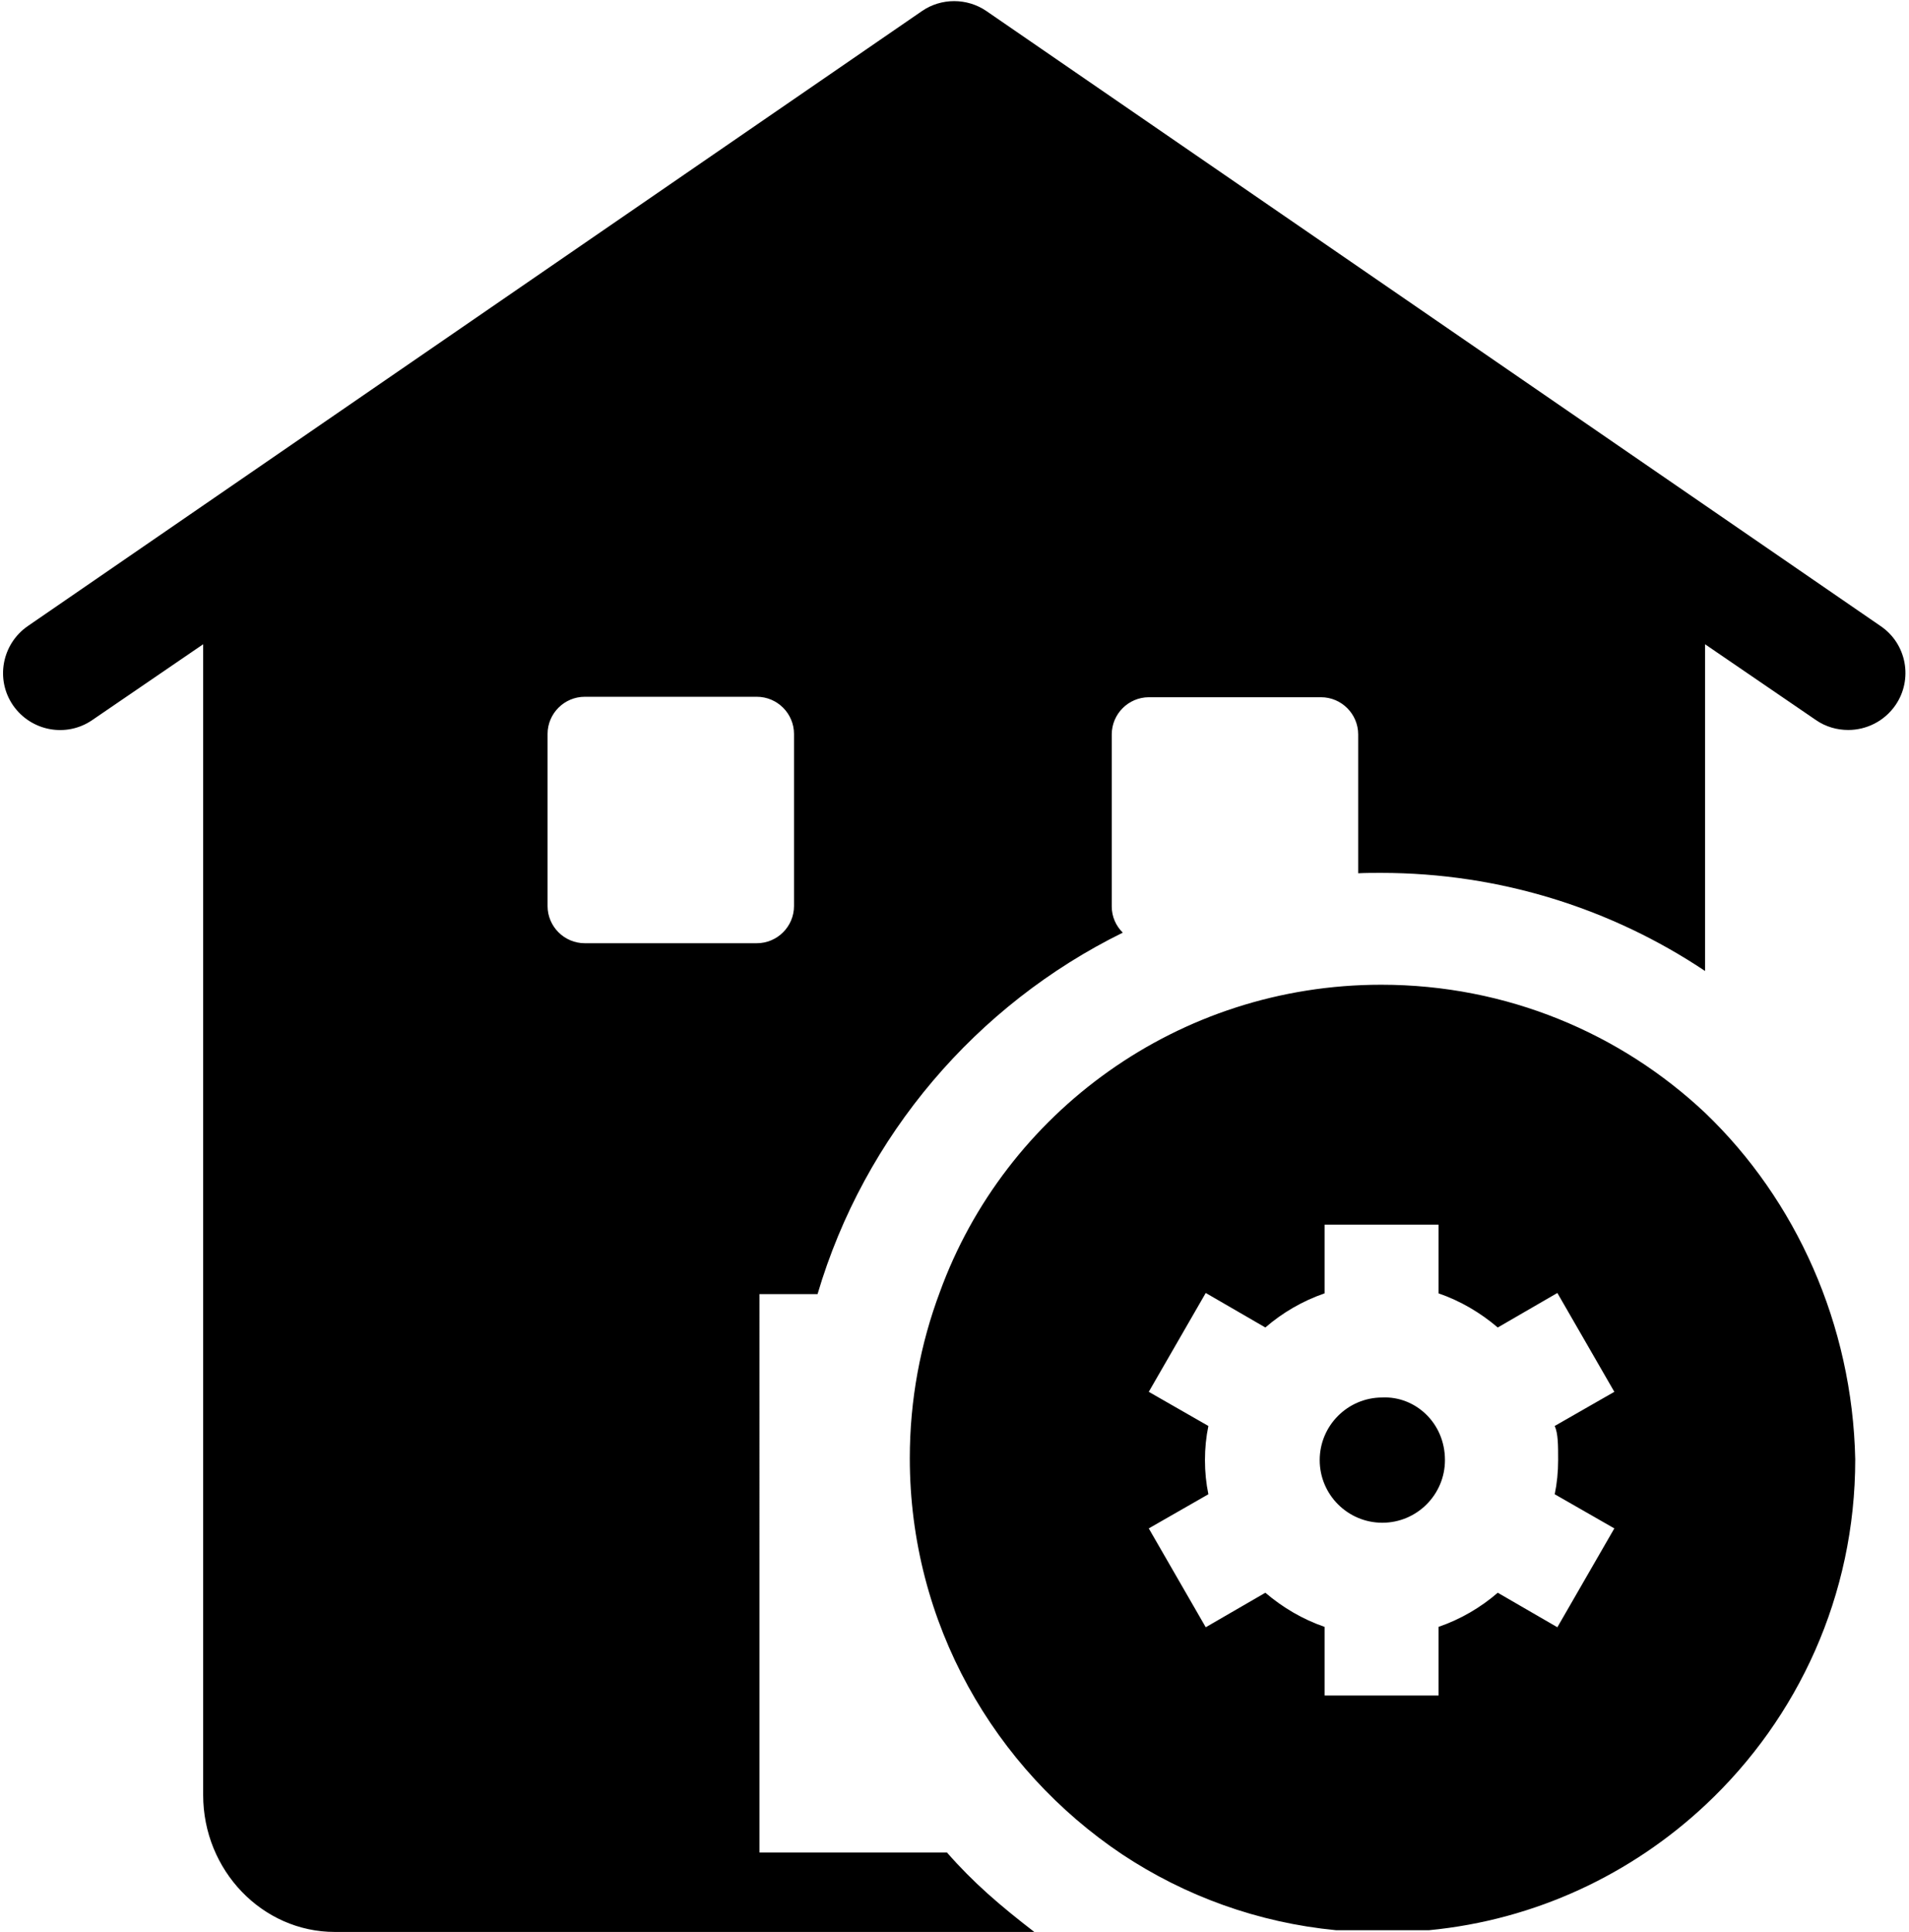 <svg xmlns="http://www.w3.org/2000/svg" viewBox="0 0 506 512"><path d="M251 491h-49.7V343h15.4c12.4-42 42.1-76.7 80.9-95.8c-1.81-1.81-2.92-4.22-2.92-6.94v-45.6c0-5.43 4.43-9.86 9.86-9.86h45.6c5.43 0 9.86 4.43 9.86 9.86v36.8c2.01-.101 4.02-.101 6.04-.101c31.7 0 61.3 9.56 85.9 26v-86.6l29.4 20.1c2.62 1.81 5.63 2.62 8.55 2.62c4.83 0 9.56-2.31 12.5-6.54c4.73-6.84 3.02-16.3-3.92-21l-237-163c-5.13-3.52-12-3.52-17.1 0l-237 163c-6.84 4.73-8.65 14.1-3.92 21c4.73 6.84 14.1 8.65 21 3.92l29.4-20.1v305c0 20 15.7 36.3 34.9 36.3h98.4h87C265 505 258 499 251 491zM155 250c-5.43 0-9.86-4.43-9.86-9.86v-45.6c0-5.43 4.43-9.86 9.86-9.86h45.6c5.43 0 9.86 4.43 9.86 9.86v45.6c0 5.43-4.43 9.86-9.86 9.86H155zM383 387c0 9.15-7.44 16.6-16.6 16.6s-16.6-7.44-16.6-16.6s7.44-16.6 16.6-16.6C375 370 383 377 383 387zM452 295c-22.4-21.1-52.6-34-85.9-34c-53.8 0-99.7 33.9-117 81.5c-5.13 13.7-7.95 28.5-7.95 44c0 43.8 22.4 82.3 56.3 105c16.6 11 35.9 18.1 56.7 20.1h24.6c28.3-2.72 53.8-14.9 73.4-33.3c24.4-22.9 39.6-55.4 39.6-91.5C491 351 476 318 452 295zM413 387c0 3.12-.302 6.14-.905 9.05l15.8 9.05l-15.1 26.2l-15.8-9.15c-4.53 3.92-9.86 7.04-15.7 9.05v18.2h-30.2v-18.2c-5.83-2.01-11.1-5.13-15.7-9.05l-15.8 9.15l-15.1-26.2l15.8-9.05c-.604-2.92-.905-5.93-.905-9.05s.302-6.14 .905-9.05l-15.8-9.05l15.1-26.2l15.8 9.15c4.53-3.92 9.86-7.04 15.7-9.05v-18.2h30.2v18.2c5.83 2.01 11.1 5.13 15.7 9.05l15.8-9.15l15.1 26.2l-15.8 9.05C413 380 413 383 413 387z"/></svg>